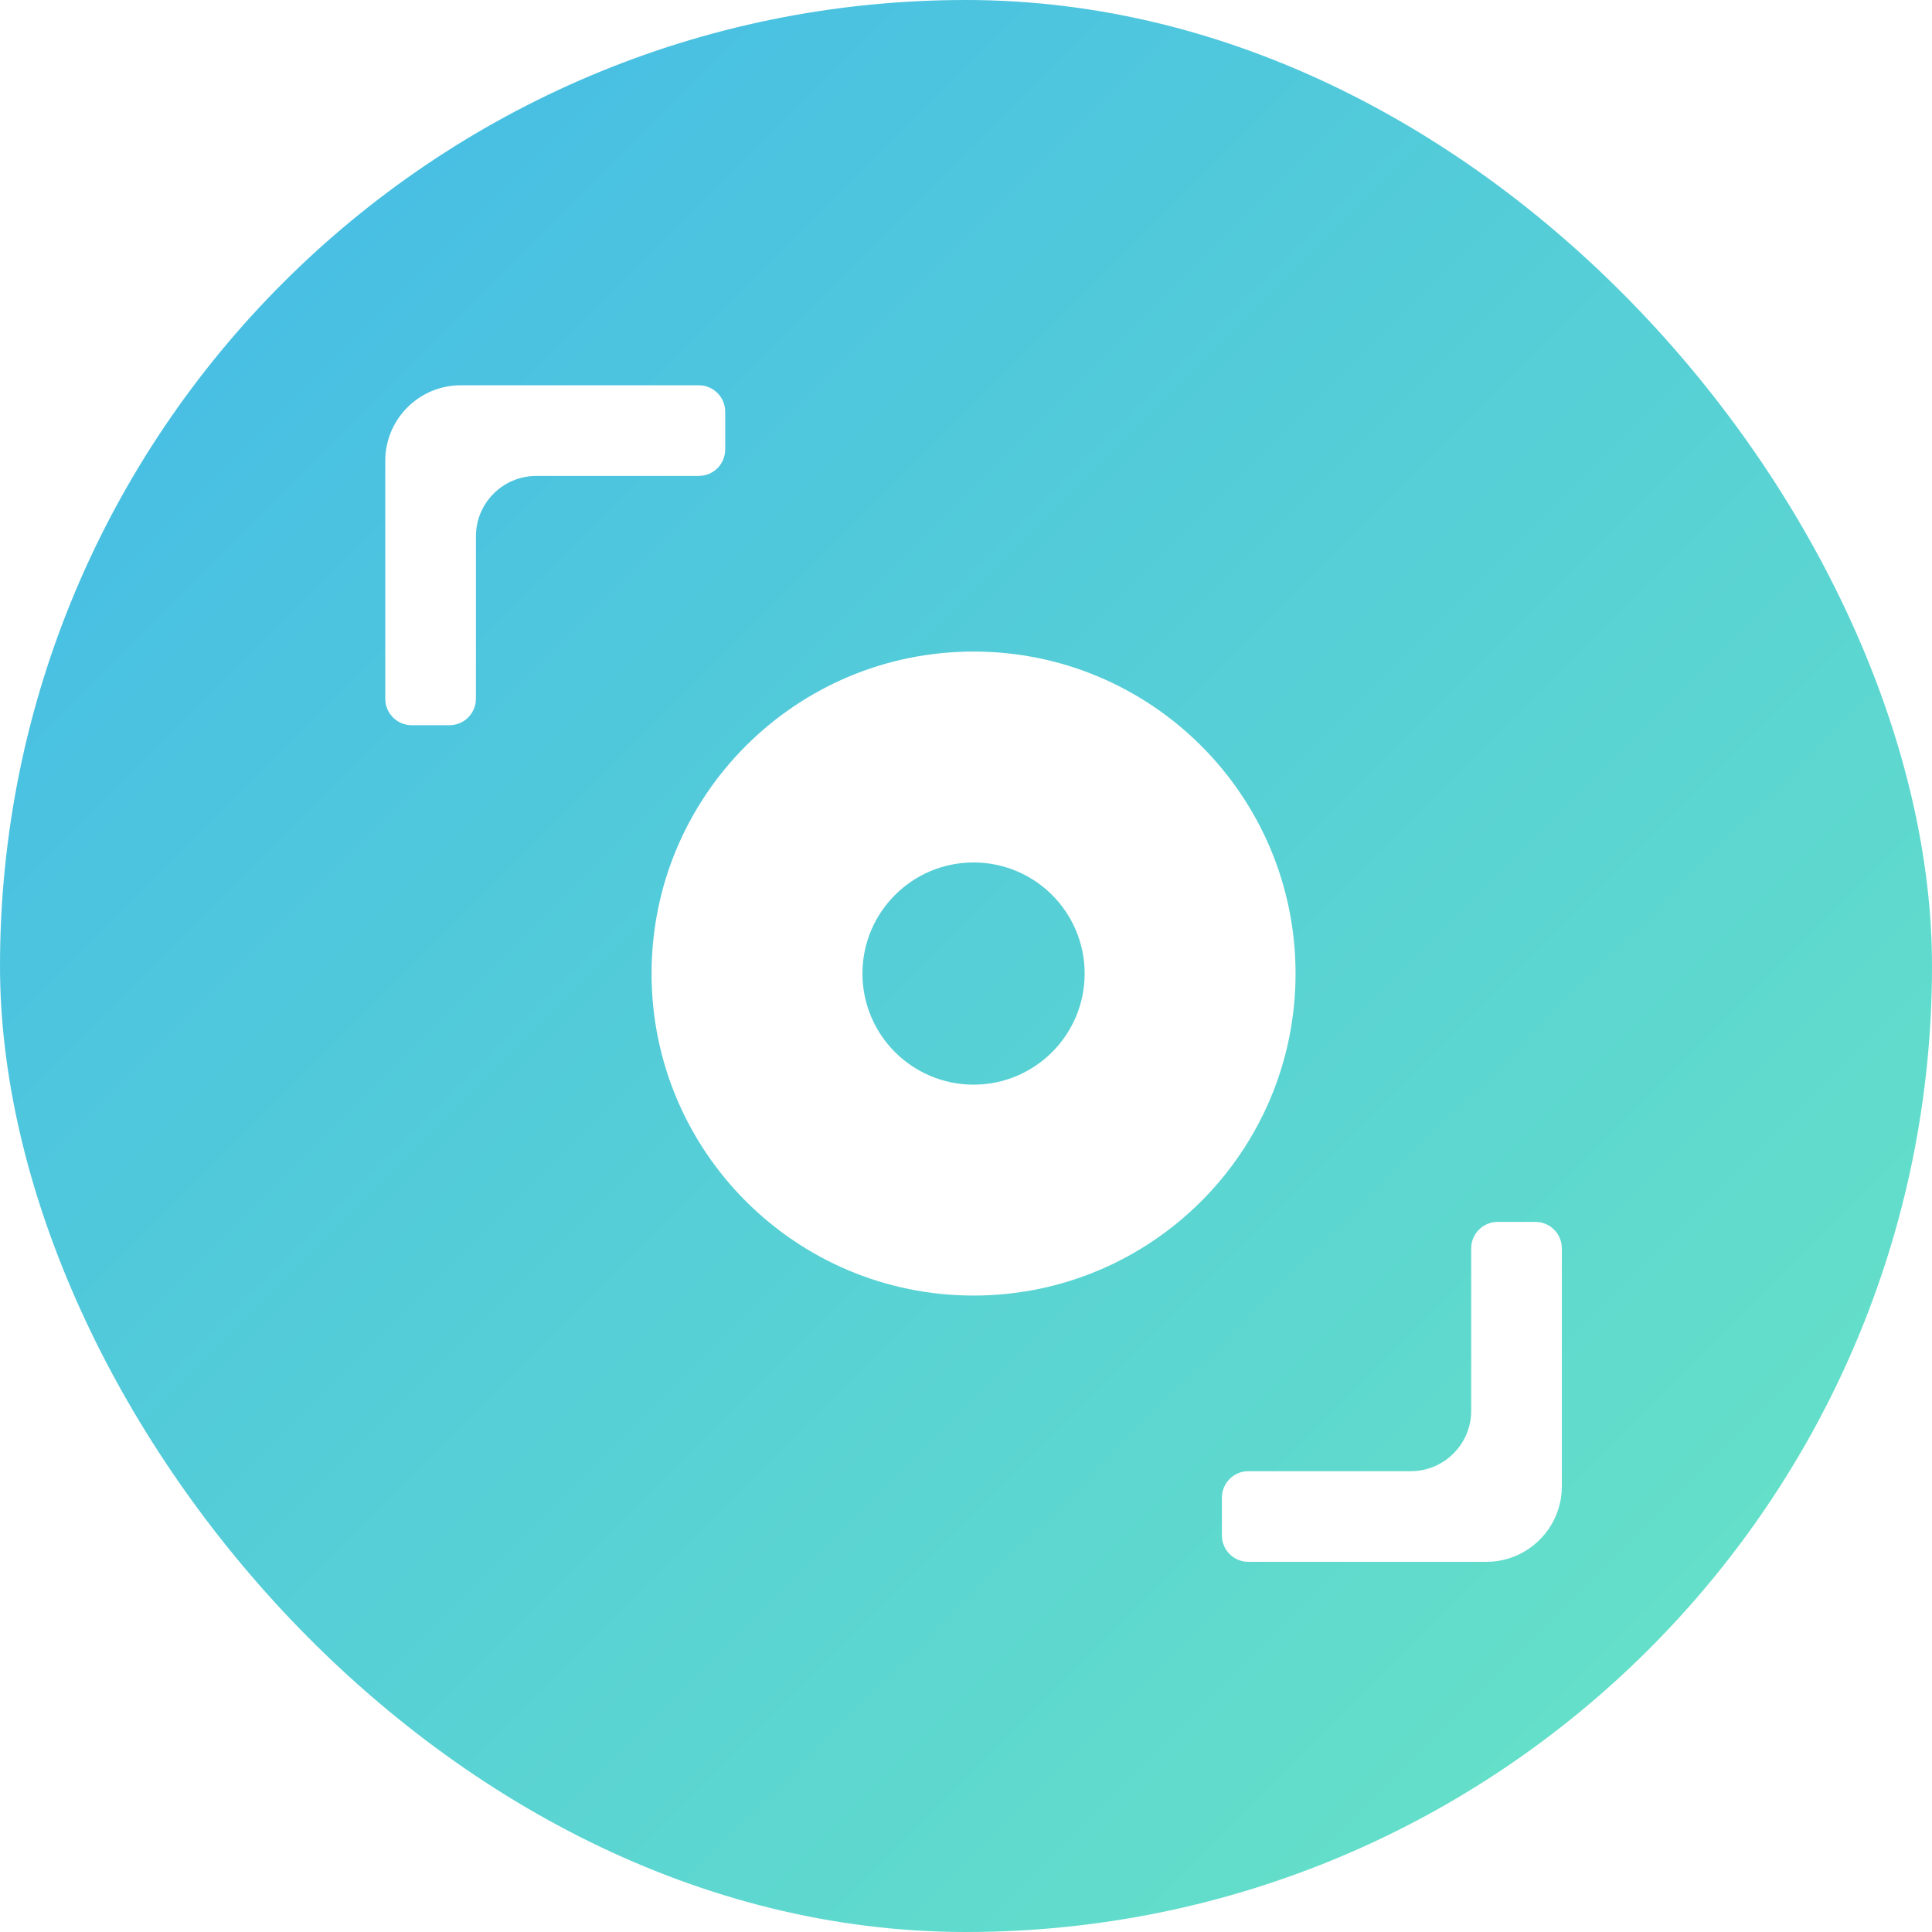 <svg width="1023" height="1023" viewBox="0 0 1023 1023" fill="none" xmlns="http://www.w3.org/2000/svg">
<rect width="1023" height="1023" rx="511.5" fill="url(#paint0_linear)"/>
<g filter="url(#filter0_d)">
<path fill-rule="evenodd" clip-rule="evenodd" d="M511.5 682C605.665 682 682 605.665 682 511.5C682 417.335 605.665 341 511.5 341C417.335 341 341 417.335 341 511.5C341 605.665 417.335 682 511.5 682ZM511.5 570.327C543.99 570.327 570.327 543.99 570.327 511.5C570.327 479.01 543.99 452.673 511.5 452.673C479.01 452.673 452.673 479.01 452.673 511.5C452.673 543.99 479.01 570.327 511.5 570.327Z" fill="white"/>
</g>
<g filter="url(#filter1_d)">
<path fill-rule="evenodd" clip-rule="evenodd" d="M380 214V234C380 241.732 373.732 248 366 248H280L279.977 248C262.314 248.013 248 262.335 248 280V366C248 373.732 241.732 380 234 380H214C206.268 380 200 373.732 200 366L200 240C200 217.909 217.909 200 240 200L366 200C373.732 200 380 206.268 380 214Z" fill="white"/>
</g>
<g filter="url(#filter2_d)">
<path fill-rule="evenodd" clip-rule="evenodd" d="M643 809V789C643 781.268 649.268 775 657 775H743C760.673 775 775 760.673 775 743V657C775 649.268 781.268 643 789 643H809C816.732 643 823 649.268 823 657V783C823 805.091 805.091 823 783 823H657C649.268 823 643 816.732 643 809Z" fill="white"/>
</g>
<defs>
<filter id="filter0_d" x="330" y="330" width="371" height="371" filterUnits="userSpaceOnUse" color-interpolation-filters="sRGB">
<feFlood flood-opacity="0" result="BackgroundImageFix"/>
<feColorMatrix in="SourceAlpha" type="matrix" values="0 0 0 0 0 0 0 0 0 0 0 0 0 0 0 0 0 0 127 0"/>
<feOffset dx="4" dy="4"/>
<feGaussianBlur stdDeviation="7.5"/>
<feColorMatrix type="matrix" values="0 0 0 0 0 0 0 0 0 0 0 0 0 0 0 0 0 0 0.25 0"/>
<feBlend mode="normal" in2="BackgroundImageFix" result="effect1_dropShadow"/>
<feBlend mode="normal" in="SourceGraphic" in2="effect1_dropShadow" result="shape"/>
</filter>
<filter id="filter1_d" x="189" y="189" width="210" height="210" filterUnits="userSpaceOnUse" color-interpolation-filters="sRGB">
<feFlood flood-opacity="0" result="BackgroundImageFix"/>
<feColorMatrix in="SourceAlpha" type="matrix" values="0 0 0 0 0 0 0 0 0 0 0 0 0 0 0 0 0 0 127 0"/>
<feOffset dx="4" dy="4"/>
<feGaussianBlur stdDeviation="7.5"/>
<feColorMatrix type="matrix" values="0 0 0 0 0 0 0 0 0 0 0 0 0 0 0 0 0 0 0.25 0"/>
<feBlend mode="normal" in2="BackgroundImageFix" result="effect1_dropShadow"/>
<feBlend mode="normal" in="SourceGraphic" in2="effect1_dropShadow" result="shape"/>
</filter>
<filter id="filter2_d" x="632" y="632" width="210" height="210" filterUnits="userSpaceOnUse" color-interpolation-filters="sRGB">
<feFlood flood-opacity="0" result="BackgroundImageFix"/>
<feColorMatrix in="SourceAlpha" type="matrix" values="0 0 0 0 0 0 0 0 0 0 0 0 0 0 0 0 0 0 127 0"/>
<feOffset dx="4" dy="4"/>
<feGaussianBlur stdDeviation="7.5"/>
<feColorMatrix type="matrix" values="0 0 0 0 0 0 0 0 0 0 0 0 0 0 0 0 0 0 0.25 0"/>
<feBlend mode="normal" in2="BackgroundImageFix" result="effect1_dropShadow"/>
<feBlend mode="normal" in="SourceGraphic" in2="effect1_dropShadow" result="shape"/>
</filter>
<linearGradient id="paint0_linear" x1="149" y1="149" x2="873.5" y2="873.5" gradientUnits="userSpaceOnUse">
<stop stop-color="#48BFE3"/>
<stop offset="1" stop-color="#64DFC9"/>
</linearGradient>
</defs>
</svg>
